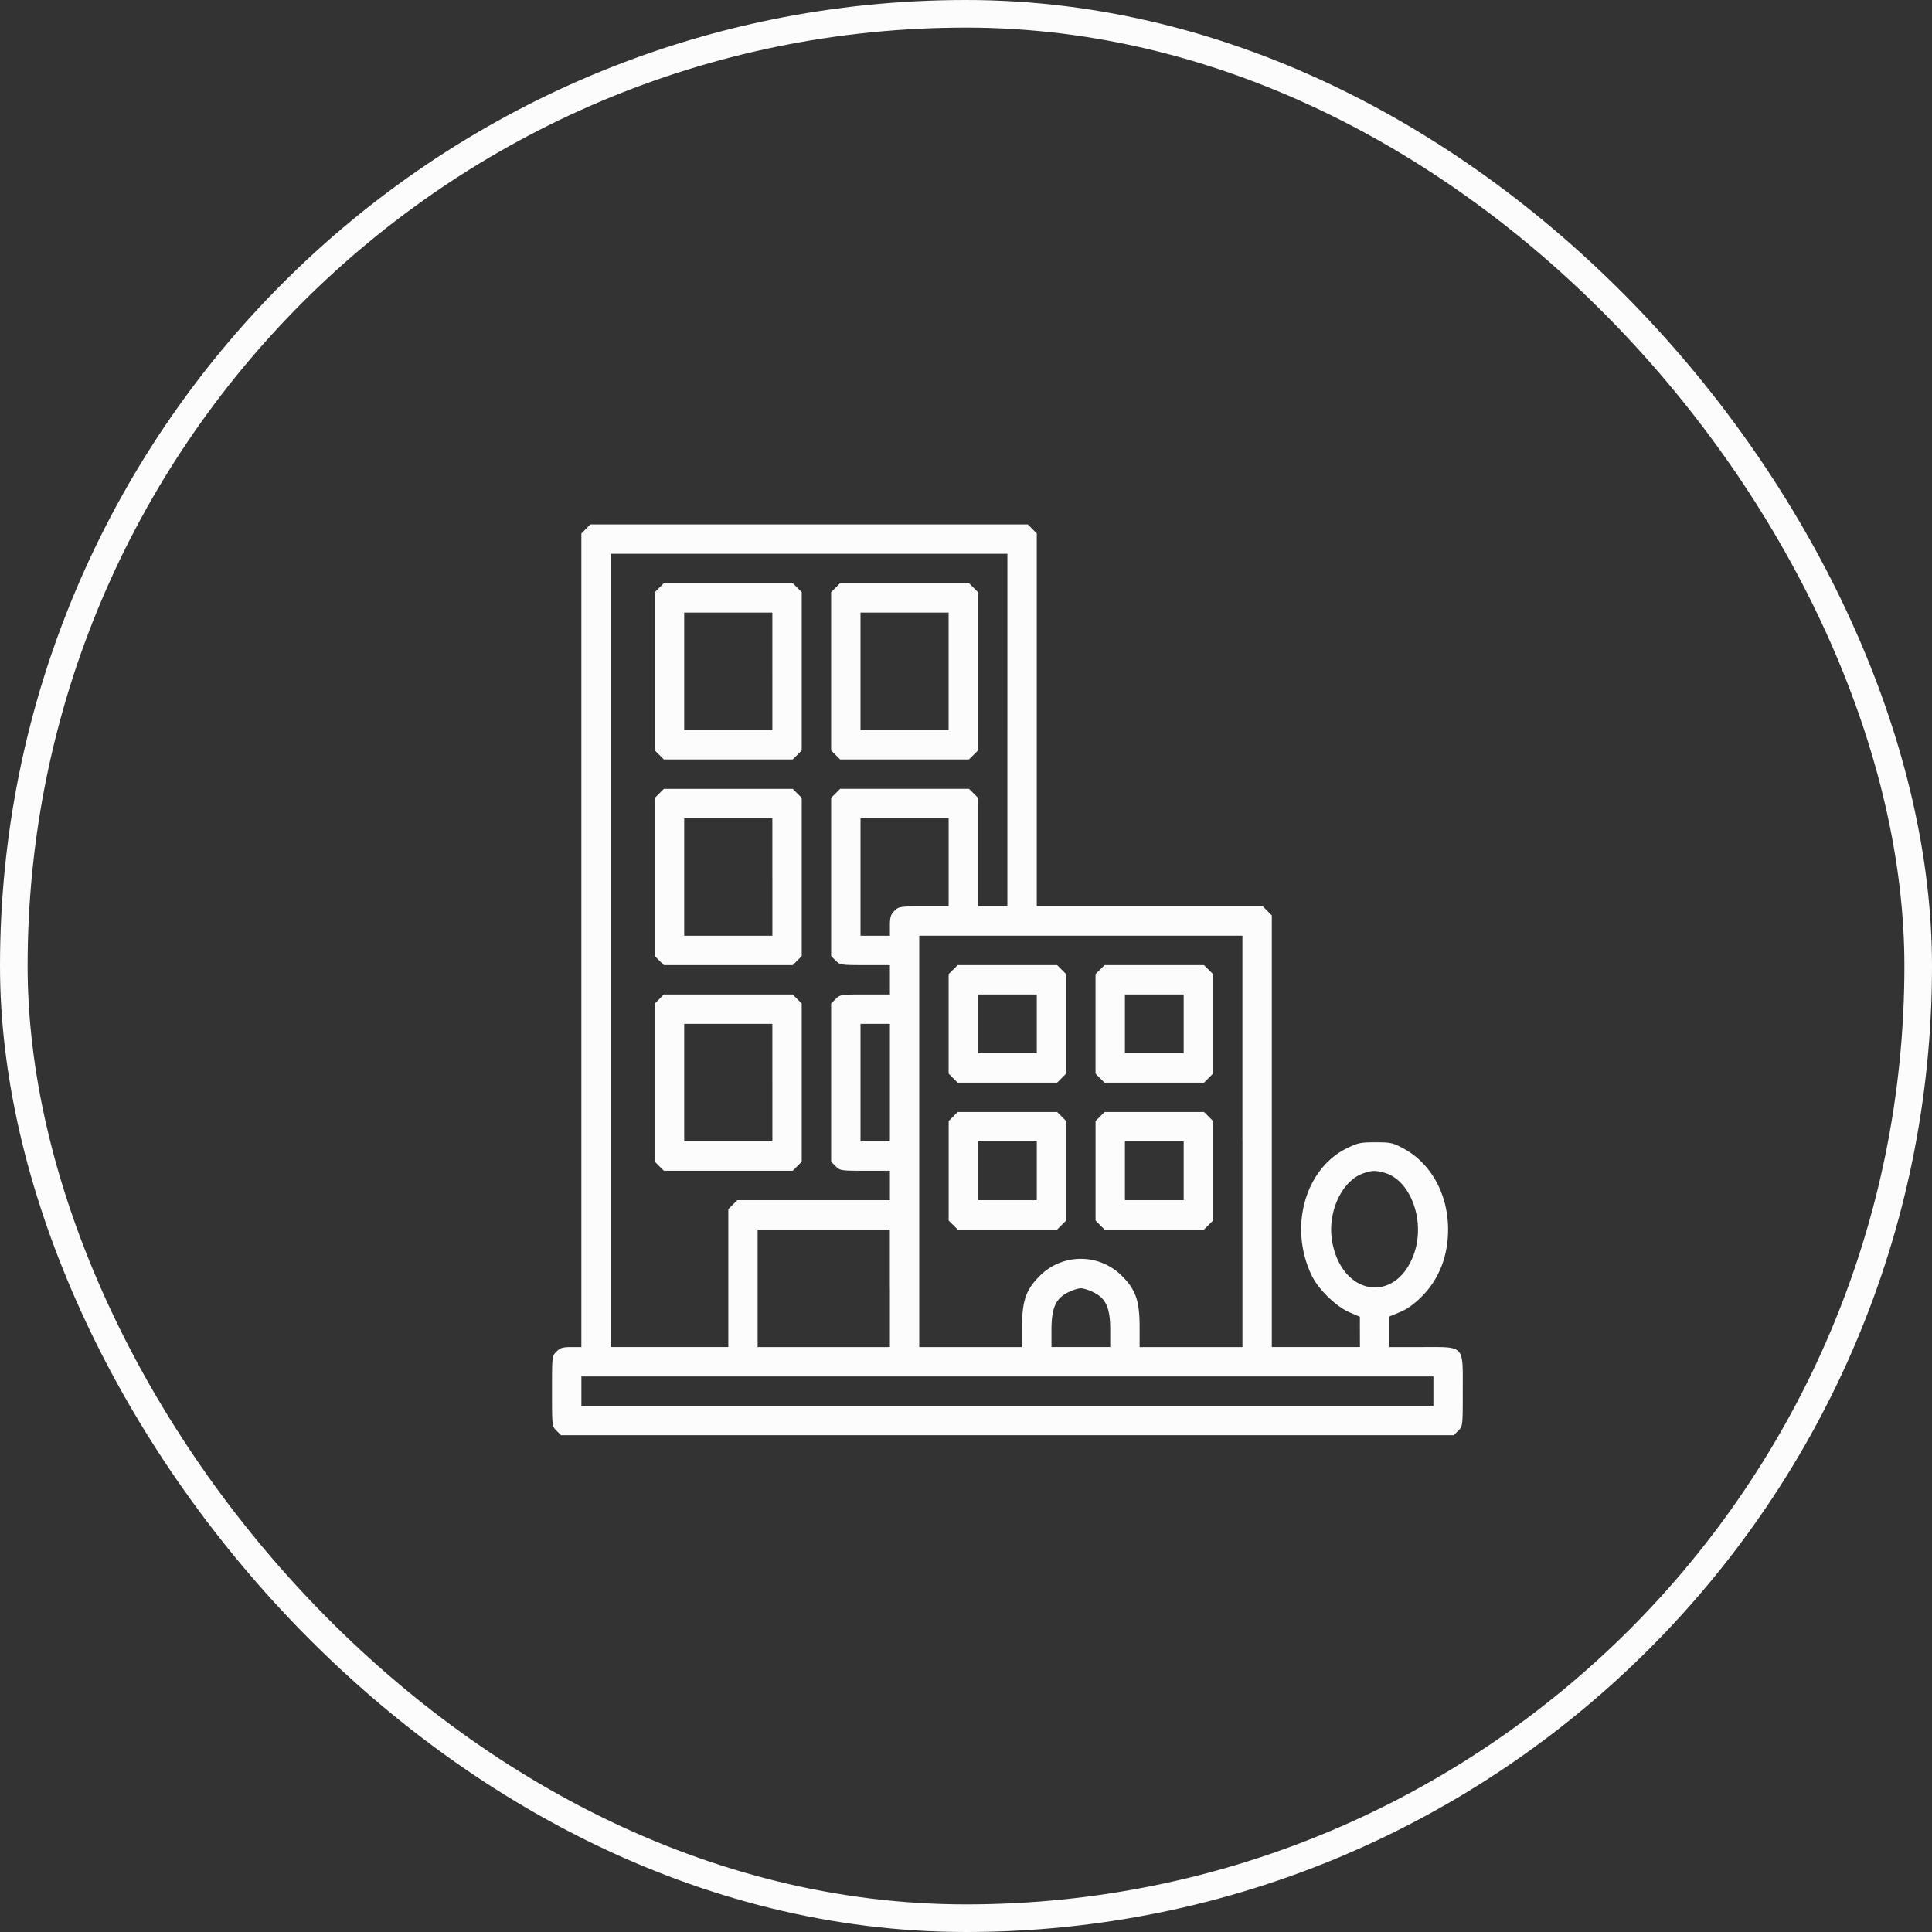 <svg width="70" height="70" fill="none" xmlns="http://www.w3.org/2000/svg"><rect width="100%" height="100%" fill="#333333" stroke="none"/><rect x=".5" y=".5" width="69" height="69" rx="34.5" stroke="#FCFCFC"/><path fill-rule="evenodd" clip-rule="evenodd" d="M21.228 19.163l-.164.164v29.48h-.368c-.304 0-.399.029-.533.163-.162.162-.163.173-.163 1.433s.001 1.272.163 1.434l.164.163h32.345l.164-.163c.162-.162.163-.174.163-1.434 0-1.7.096-1.596-1.494-1.596h-1.167V47.7l.382-.158c.258-.106.514-.288.787-.56.63-.63.96-1.467.96-2.434 0-1.275-.614-2.392-1.61-2.933-.39-.21-.463-.227-1.02-.227-.542 0-.641.02-1.042.218-1.517.746-2.105 2.876-1.27 4.606.24.5.882 1.127 1.364 1.333l.382.164.001.549.001.548H46.08v-15.64l-.164-.164-.163-.163h-8.189V19.327l-.163-.164-.164-.163H21.391l-.163.163zm15.271 7.289v6.387h-1.064v-3.932l-.163-.163-.164-.163H30.44l-.163.163-.163.163v5.734l.163.163c.157.158.196.164 1.064.164h.902v1.064h-.902c-.868 0-.907.006-1.064.164l-.163.163v5.734l.163.163c.157.157.196.163 1.064.163h.902v1.065h-5.529l-.163.163-.163.163v4.996H22.13V20.065H36.5v6.388zm-12.61-5.16l-.163.164v5.733l.163.164.163.163h4.669l.164-.163.163-.164v-5.733l-.163-.164-.164-.163h-4.669l-.163.163zm6.387 0l-.163.164v5.733l.163.164.163.163h4.669l.164-.163.163-.164v-5.733l-.163-.164-.164-.163H30.44l-.163.163zm-2.292 3.03v2.13H24.79v-4.258h3.194v2.129zm6.386 0v2.13h-3.193v-4.258h3.193v2.129zm-10.48 4.423l-.163.163v5.734l.163.163.163.164h4.668l.164-.164.163-.163v-5.734l-.163-.163-.164-.163h-4.669l-.163.163zm4.095 3.03v2.13H24.79v-4.259h3.194v2.13zm6.386-.532v1.597h-.9c-.869 0-.908.006-1.065.163-.134.134-.163.23-.163.532v.37h-1.065v-4.259h3.193v1.597zm10.645 10.113v7.452H41.29v-.73c0-.94-.14-1.348-.628-1.836a2.099 2.099 0 00-3.003 0c-.488.488-.627.896-.627 1.836v.73h-3.726V33.903h11.709v7.452zM34.534 35.13l-.163.163V38.9l.163.163.163.164h3.605l.163-.163.163-.164v-3.605l-.163-.163-.163-.163h-3.605l-.163.163zm5.322 0l-.163.163V38.9l.163.163.163.164h3.605l.163-.163.164-.164v-3.605l-.163-.163-.164-.163H40.02l-.163.163zM23.89 36.196l-.163.163v5.734l.163.163.163.163h4.668l.164-.163.163-.163v-5.734l-.163-.163-.164-.164h-4.669l-.163.164zm13.675.9v1.065h-2.129v-2.129h2.129v1.065zm5.322 0v1.065h-2.129v-2.129h2.129v1.065zm-14.902 2.13v2.129H24.79v-4.258h3.194v2.129zm4.258 0v2.129h-1.065v-4.258h1.065v2.129zm2.292 1.228l-.163.163v3.605l.163.163.163.163h3.605l.163-.163.163-.163v-3.605l-.163-.163-.163-.164h-3.605l-.163.164zm5.322 0l-.163.163v3.605l.163.163.163.163h3.605l.163-.163.164-.163v-3.605l-.163-.163-.164-.164H40.02l-.163.164zm-2.292 1.965v1.065h-2.129v-2.129h2.129v1.064zm5.322 0v1.065h-2.129v-2.129h2.129v1.064zm7.273.072c.949.263 1.492 1.744 1.075 2.929-.643 1.829-2.602 1.551-2.965-.42-.192-1.043.328-2.203 1.113-2.483.315-.113.45-.117.777-.026zm-17.917 4.186v2.13H27.45v-4.259h4.791v2.13zm7.387.15c.446.225.596.569.596 1.361v.618h-2.129v-.617c0-.793.15-1.137.596-1.362.164-.082.374-.15.469-.15.094 0 .305.068.468.15zm12.305 3.576v.532h-30.87v-1.064h30.87v.532z" fill="#FCFCFC"/></svg>